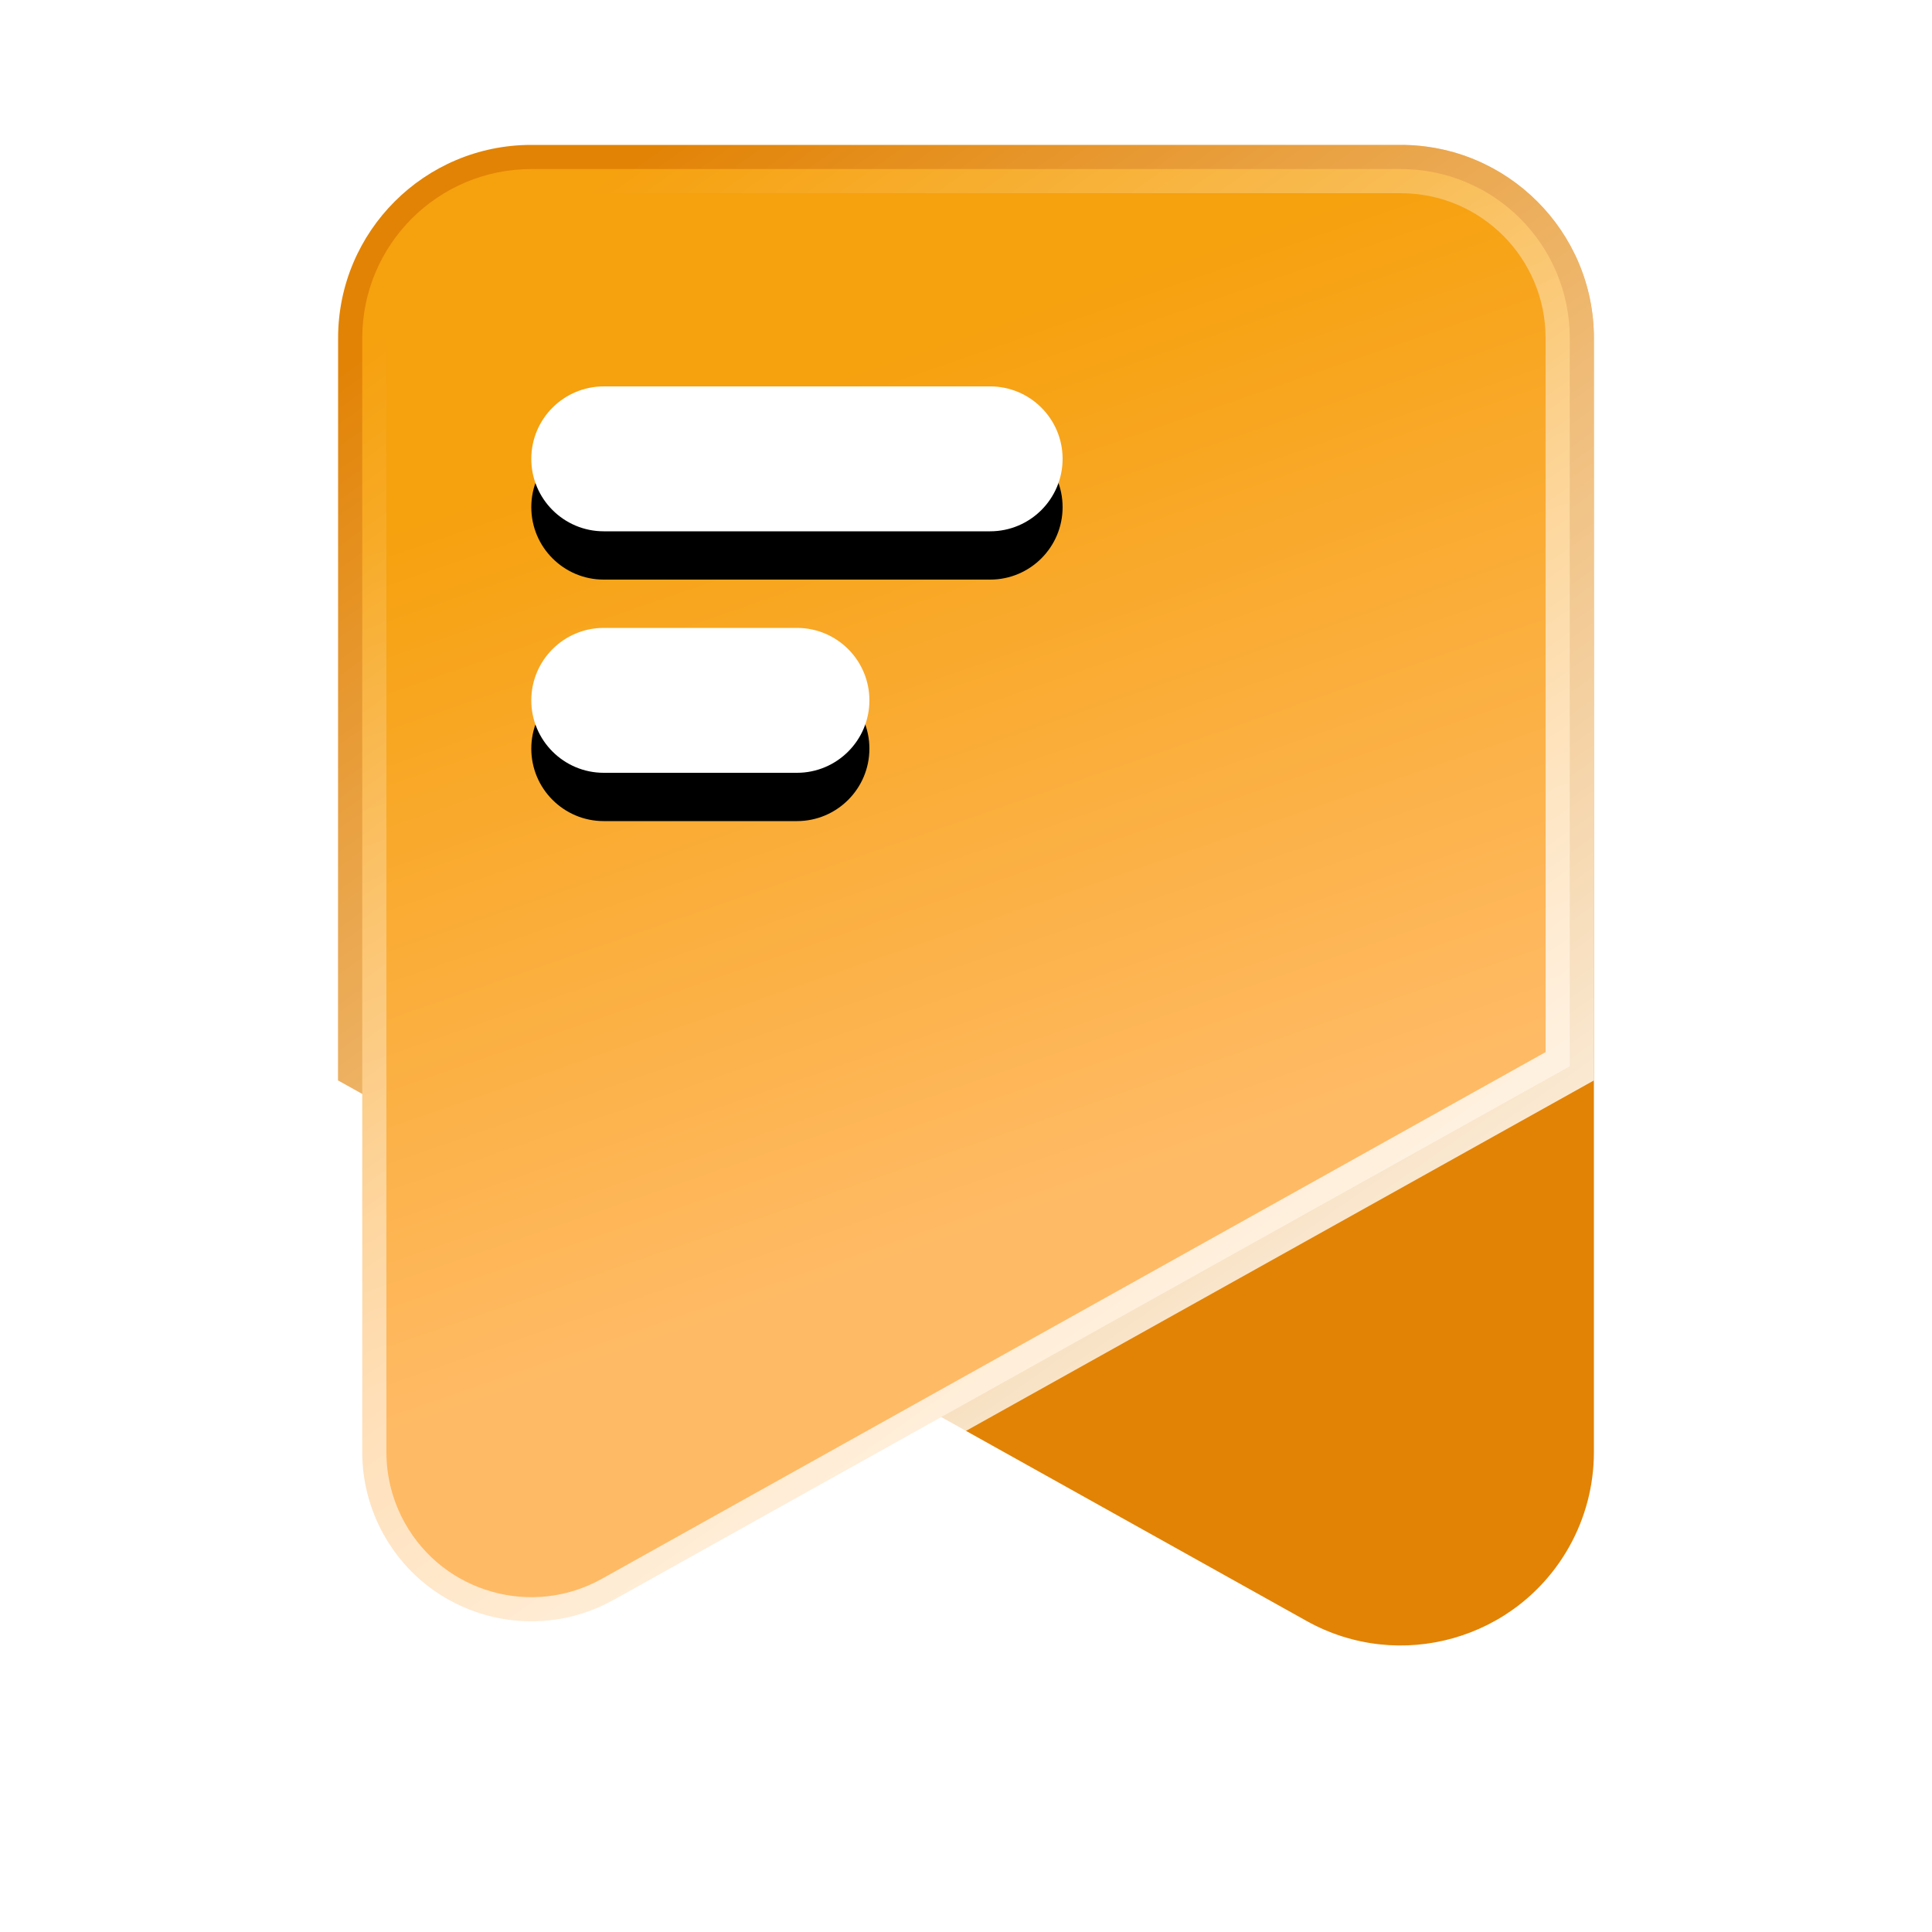 <?xml version="1.0" encoding="UTF-8"?>
<svg width="40px" height="40px" viewBox="0 0 40 40" version="1.1" xmlns="http://www.w3.org/2000/svg" xmlns:xlink="http://www.w3.org/1999/xlink">
    <title>FBCD4E9E-1F2D-43F4-9D8E-0CF1D430E7F8</title>
    <defs>
        <linearGradient x1="30.854%" y1="16.373%" x2="47.468%" y2="74.032%" id="linearGradient-1">
            <stop stop-color="#F6A10E" offset="0%"></stop>
            <stop stop-color="#FFBA65" offset="100%"></stop>
        </linearGradient>
        <linearGradient x1="20.554%" y1="0%" x2="79.446%" y2="100%" id="linearGradient-2">
            <stop stop-color="#FFFFFF" stop-opacity="0" offset="0%"></stop>
            <stop stop-color="#FFFFFF" offset="100%"></stop>
        </linearGradient>
        <path d="M12.5,8 L20.5,8 C21.328,8 22,8.672 22,9.5 C22,10.328 21.328,11 20.5,11 L12.5,11 C11.672,11 11,10.328 11,9.5 C11,8.672 11.672,8 12.5,8 Z" id="path-3"></path>
        <filter x="-18.2%" y="-33.3%" width="136.4%" height="233.3%" filterUnits="objectBoundingBox" id="filter-4">
            <feOffset dx="0" dy="1" in="SourceAlpha" result="shadowOffsetOuter1"></feOffset>
            <feGaussianBlur stdDeviation="0.5" in="shadowOffsetOuter1" result="shadowBlurOuter1"></feGaussianBlur>
            <feColorMatrix values="0 0 0 0 0.886   0 0 0 0 0.514   0 0 0 0 0.02  0 0 0 0.4 0" type="matrix" in="shadowBlurOuter1"></feColorMatrix>
        </filter>
        <path d="M12.5,13 L16.5,13 C17.328,13 18,13.672 18,14.5 C18,15.328 17.328,16 16.5,16 L12.5,16 C11.672,16 11,15.328 11,14.5 C11,13.672 11.672,13 12.5,13 Z" id="path-5"></path>
        <filter x="-28.6%" y="-33.3%" width="157.1%" height="233.3%" filterUnits="objectBoundingBox" id="filter-6">
            <feOffset dx="0" dy="1" in="SourceAlpha" result="shadowOffsetOuter1"></feOffset>
            <feGaussianBlur stdDeviation="0.5" in="shadowOffsetOuter1" result="shadowBlurOuter1"></feGaussianBlur>
            <feColorMatrix values="0 0 0 0 0.886   0 0 0 0 0.514   0 0 0 0 0.02  0 0 0 0.4 0" type="matrix" in="shadowBlurOuter1"></feColorMatrix>
        </filter>
    </defs>
    <g id="入口卡片" stroke="none" stroke-width="1" fill="none" fill-rule="evenodd">
        <g id="卡片项---功能入口卡片" transform="translate(-491, -4511)">
            <g id="自定义" transform="translate(178, 4193)">
                <g id="2" transform="translate(0, 196)">
                    <g id="自定义-1" transform="translate(0, 42)">
                        <g id="卡片" transform="translate(20, 62)">
                            <g id="Card备份-7" transform="translate(260, 0)">
                                <g id="标签" transform="translate(33, 18)">
                                    <rect id="矩形" fill="#000000" fill-rule="nonzero" opacity="0" x="0" y="0" width="40" height="40"></rect>
                                    <path d="M11,3 L29,3 C31.209,3 33,4.791 33,7 L33,22.37 L33,22.37 L12.949,33.56 C11.02,34.637 8.584,33.945 7.507,32.016 C7.175,31.421 7,30.749 7,30.067 L7,7 C7,4.791 8.791,3 11,3 Z" id="矩形备份-6" fill="#E28305" transform="translate(20, 19.94) scale(-1, 1) translate(-20, -19.94) "></path>
                                    <path d="M29,3.5 C29.966,3.5 30.841,3.892 31.475,4.525 C32.108,5.159 32.5,6.034 32.5,7 L32.5,7 L32.5,22.076 L12.706,33.123 C11.862,33.594 10.907,33.679 10.045,33.434 C9.183,33.19 8.415,32.617 7.944,31.773 C7.653,31.251 7.5,30.664 7.5,30.067 L7.5,30.067 L7.5,7 C7.5,6.034 7.892,5.159 8.525,4.525 C9.159,3.892 10.034,3.5 11,3.5 L11,3.5 L29,3.5 Z" id="矩形" stroke="url(#linearGradient-2)" fill="url(#linearGradient-1)"></path>
                                    <g id="形状结合">
                                        <use fill="black" fill-opacity="1" filter="url(#filter-4)" xlink:href="#path-3"></use>
                                        <use fill="#FFFFFF" fill-rule="evenodd" xlink:href="#path-3"></use>
                                    </g>
                                    <g id="形状结合备份">
                                        <use fill="black" fill-opacity="1" filter="url(#filter-6)" xlink:href="#path-5"></use>
                                        <use fill="#FFFFFF" fill-rule="evenodd" xlink:href="#path-5"></use>
                                    </g>
                                </g>
                            </g>
                        </g>
                    </g>
                </g>
            </g>
        </g>
    </g>
</svg>